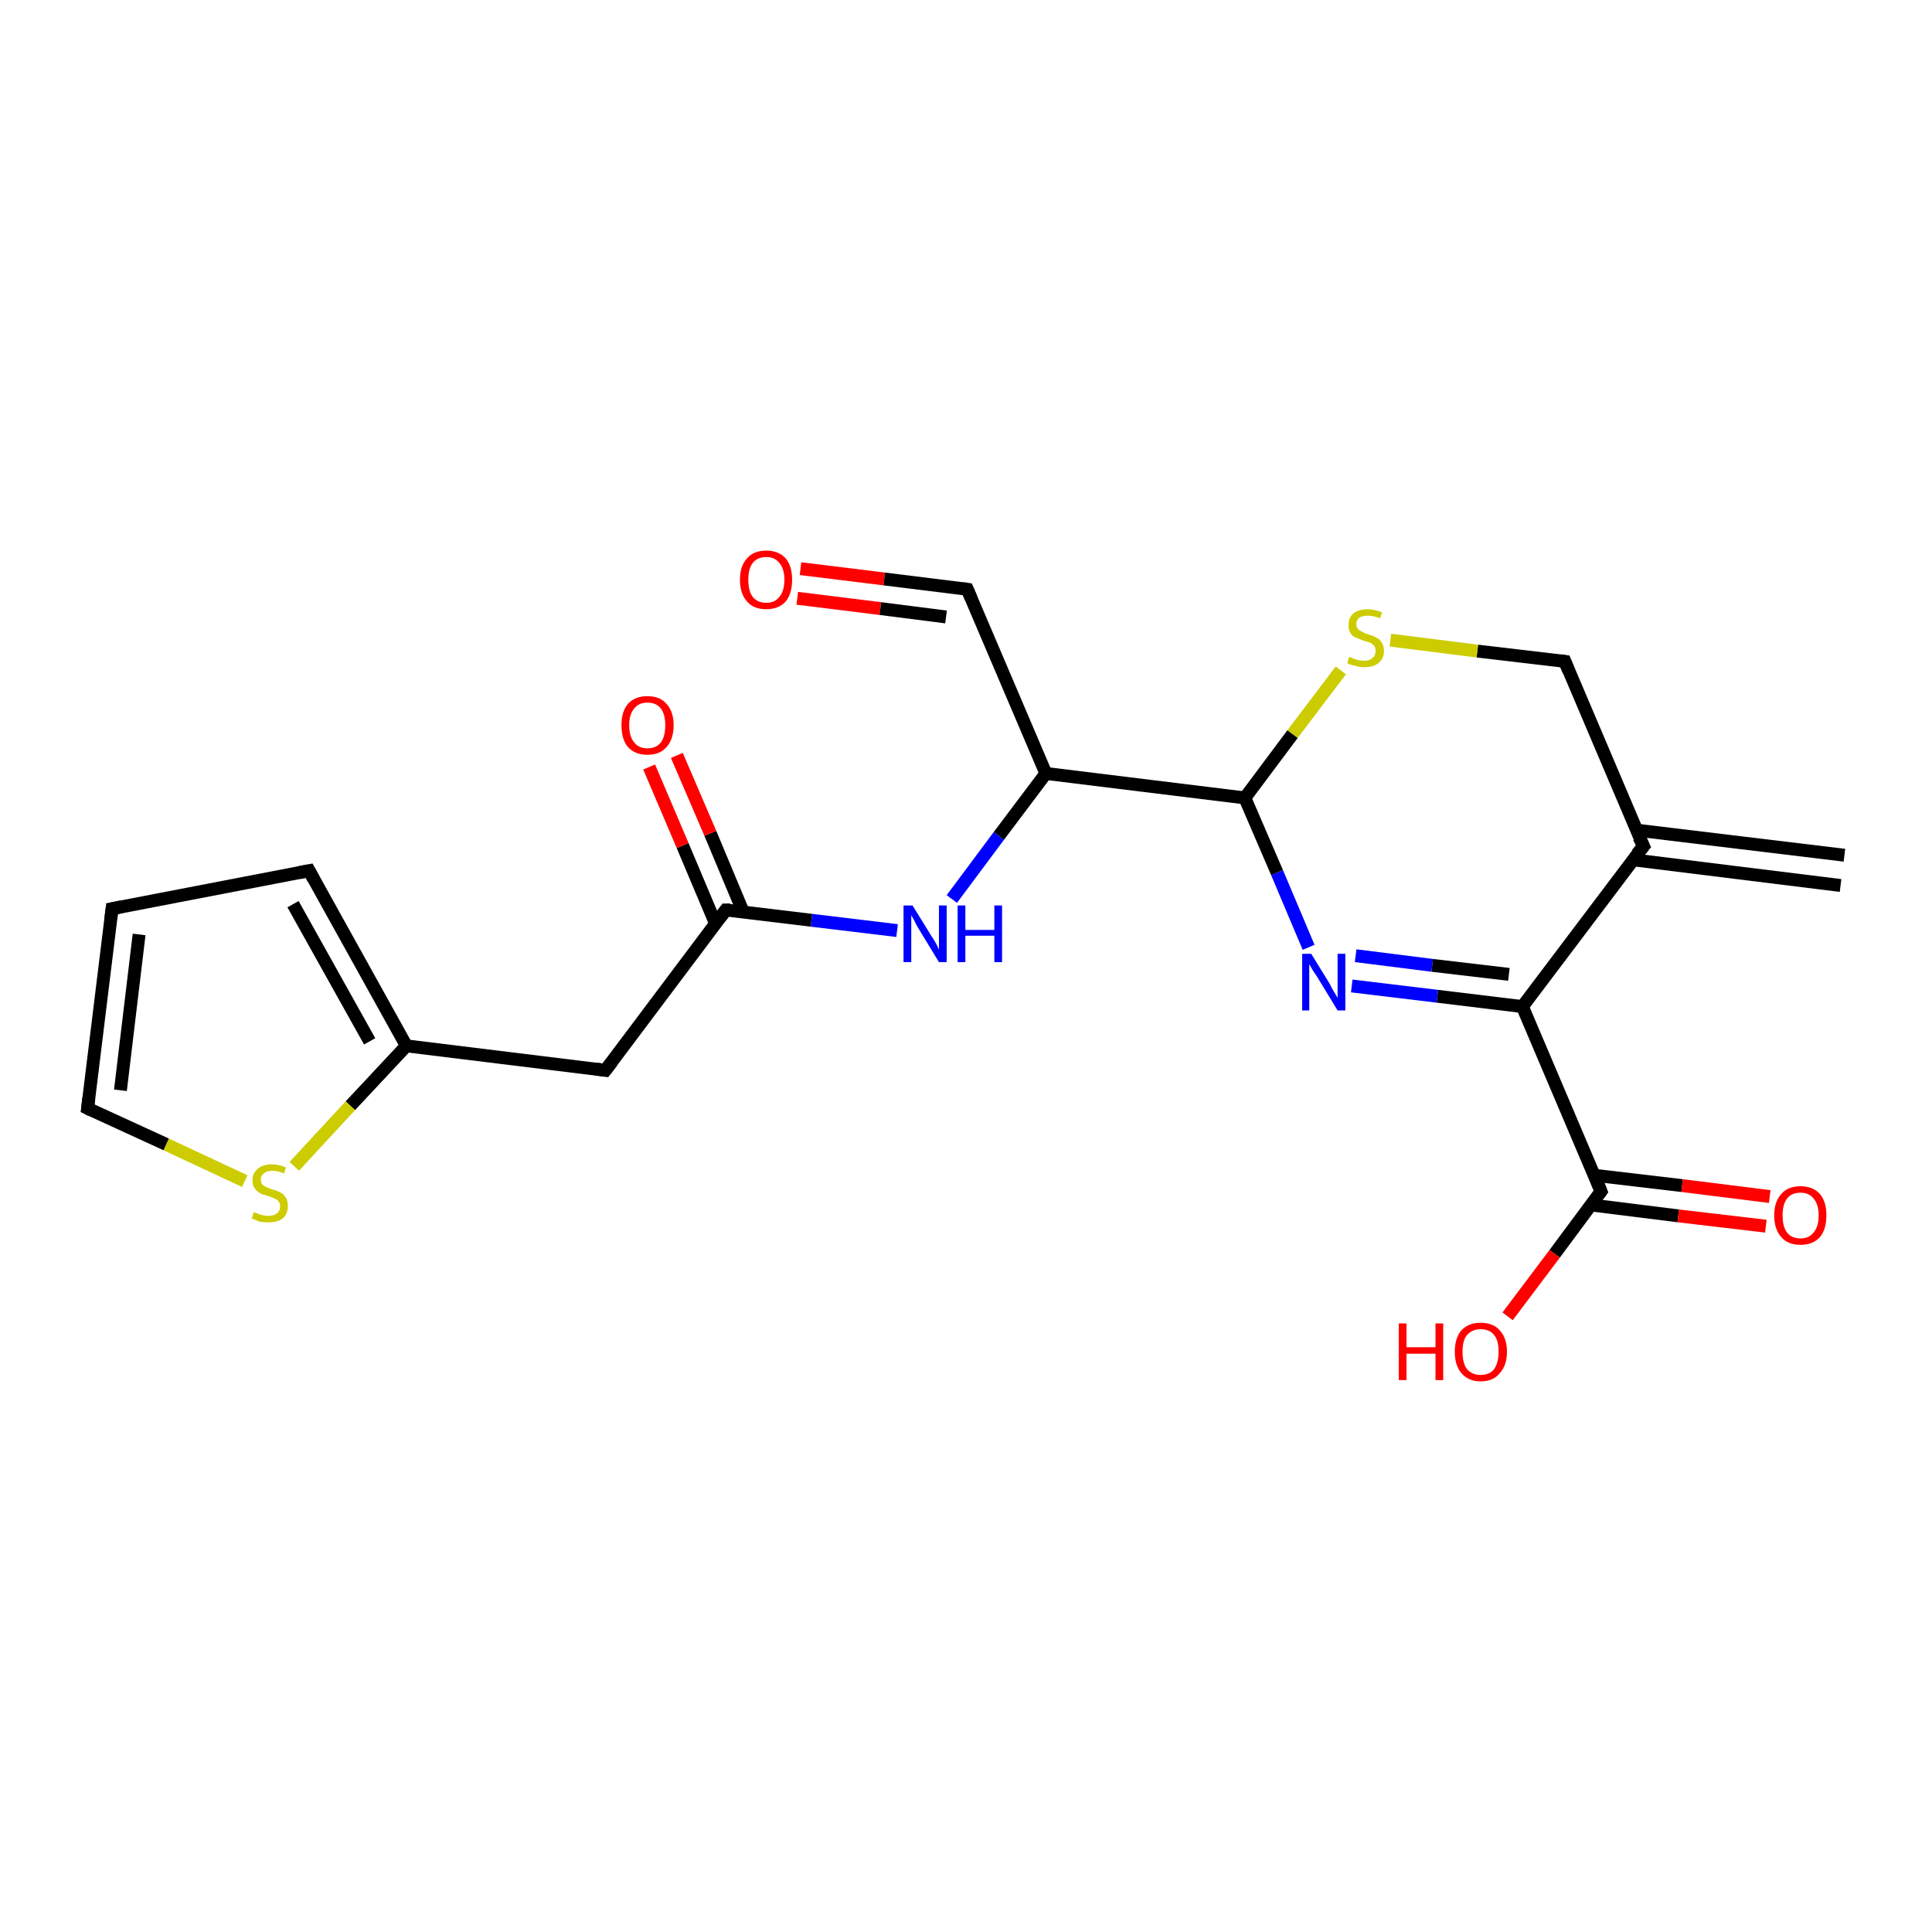 <?xml version='1.0' encoding='iso-8859-1'?>
<svg version='1.1' baseProfile='full'
              xmlns='http://www.w3.org/2000/svg'
                      xmlns:rdkit='http://www.rdkit.org/xml'
                      xmlns:xlink='http://www.w3.org/1999/xlink'
                  xml:space='preserve'
width='300px' height='300px' viewBox='0 0 300 300'>
<!-- END OF HEADER -->
<rect style='opacity:1.0;fill:#FFFFFF;stroke:none' width='300.0' height='300.0' x='0.0' y='0.0'> </rect>
<path class='bond-0 atom-0 atom-1' d='M 124.3,88.3 L 137.3,89.9' style='fill:none;fill-rule:evenodd;stroke:#FF0000;stroke-width:2.0px;stroke-linecap:butt;stroke-linejoin:miter;stroke-opacity:1' />
<path class='bond-0 atom-0 atom-1' d='M 137.3,89.9 L 150.2,91.5' style='fill:none;fill-rule:evenodd;stroke:#000000;stroke-width:2.0px;stroke-linecap:butt;stroke-linejoin:miter;stroke-opacity:1' />
<path class='bond-0 atom-0 atom-1' d='M 123.8,92.9 L 136.7,94.5' style='fill:none;fill-rule:evenodd;stroke:#FF0000;stroke-width:2.0px;stroke-linecap:butt;stroke-linejoin:miter;stroke-opacity:1' />
<path class='bond-0 atom-0 atom-1' d='M 136.7,94.5 L 146.9,95.8' style='fill:none;fill-rule:evenodd;stroke:#000000;stroke-width:2.0px;stroke-linecap:butt;stroke-linejoin:miter;stroke-opacity:1' />
<path class='bond-1 atom-1 atom-2' d='M 150.2,91.5 L 162.4,120.1' style='fill:none;fill-rule:evenodd;stroke:#000000;stroke-width:2.0px;stroke-linecap:butt;stroke-linejoin:miter;stroke-opacity:1' />
<path class='bond-2 atom-2 atom-3' d='M 162.4,120.1 L 155.1,129.8' style='fill:none;fill-rule:evenodd;stroke:#000000;stroke-width:2.0px;stroke-linecap:butt;stroke-linejoin:miter;stroke-opacity:1' />
<path class='bond-2 atom-2 atom-3' d='M 155.1,129.8 L 147.8,139.6' style='fill:none;fill-rule:evenodd;stroke:#0000FF;stroke-width:2.0px;stroke-linecap:butt;stroke-linejoin:miter;stroke-opacity:1' />
<path class='bond-3 atom-3 atom-4' d='M 139.3,144.5 L 126.0,142.9' style='fill:none;fill-rule:evenodd;stroke:#0000FF;stroke-width:2.0px;stroke-linecap:butt;stroke-linejoin:miter;stroke-opacity:1' />
<path class='bond-3 atom-3 atom-4' d='M 126.0,142.9 L 112.7,141.3' style='fill:none;fill-rule:evenodd;stroke:#000000;stroke-width:2.0px;stroke-linecap:butt;stroke-linejoin:miter;stroke-opacity:1' />
<path class='bond-4 atom-4 atom-5' d='M 115.4,141.6 L 110.3,129.4' style='fill:none;fill-rule:evenodd;stroke:#000000;stroke-width:2.0px;stroke-linecap:butt;stroke-linejoin:miter;stroke-opacity:1' />
<path class='bond-4 atom-4 atom-5' d='M 110.3,129.4 L 105.1,117.3' style='fill:none;fill-rule:evenodd;stroke:#FF0000;stroke-width:2.0px;stroke-linecap:butt;stroke-linejoin:miter;stroke-opacity:1' />
<path class='bond-4 atom-4 atom-5' d='M 111.1,143.4 L 106.0,131.3' style='fill:none;fill-rule:evenodd;stroke:#000000;stroke-width:2.0px;stroke-linecap:butt;stroke-linejoin:miter;stroke-opacity:1' />
<path class='bond-4 atom-4 atom-5' d='M 106.0,131.3 L 100.8,119.1' style='fill:none;fill-rule:evenodd;stroke:#FF0000;stroke-width:2.0px;stroke-linecap:butt;stroke-linejoin:miter;stroke-opacity:1' />
<path class='bond-5 atom-4 atom-6' d='M 112.7,141.3 L 94.0,166.2' style='fill:none;fill-rule:evenodd;stroke:#000000;stroke-width:2.0px;stroke-linecap:butt;stroke-linejoin:miter;stroke-opacity:1' />
<path class='bond-6 atom-6 atom-7' d='M 94.0,166.2 L 63.1,162.4' style='fill:none;fill-rule:evenodd;stroke:#000000;stroke-width:2.0px;stroke-linecap:butt;stroke-linejoin:miter;stroke-opacity:1' />
<path class='bond-7 atom-7 atom-8' d='M 63.1,162.4 L 54.4,171.7' style='fill:none;fill-rule:evenodd;stroke:#000000;stroke-width:2.0px;stroke-linecap:butt;stroke-linejoin:miter;stroke-opacity:1' />
<path class='bond-7 atom-7 atom-8' d='M 54.4,171.7 L 45.7,181.1' style='fill:none;fill-rule:evenodd;stroke:#CCCC00;stroke-width:2.0px;stroke-linecap:butt;stroke-linejoin:miter;stroke-opacity:1' />
<path class='bond-8 atom-8 atom-9' d='M 38.0,183.4 L 25.8,177.7' style='fill:none;fill-rule:evenodd;stroke:#CCCC00;stroke-width:2.0px;stroke-linecap:butt;stroke-linejoin:miter;stroke-opacity:1' />
<path class='bond-8 atom-8 atom-9' d='M 25.8,177.7 L 13.6,172.1' style='fill:none;fill-rule:evenodd;stroke:#000000;stroke-width:2.0px;stroke-linecap:butt;stroke-linejoin:miter;stroke-opacity:1' />
<path class='bond-9 atom-9 atom-10' d='M 13.6,172.1 L 17.4,141.1' style='fill:none;fill-rule:evenodd;stroke:#000000;stroke-width:2.0px;stroke-linecap:butt;stroke-linejoin:miter;stroke-opacity:1' />
<path class='bond-9 atom-9 atom-10' d='M 18.7,169.3 L 21.6,145.1' style='fill:none;fill-rule:evenodd;stroke:#000000;stroke-width:2.0px;stroke-linecap:butt;stroke-linejoin:miter;stroke-opacity:1' />
<path class='bond-10 atom-10 atom-11' d='M 17.4,141.1 L 48.0,135.2' style='fill:none;fill-rule:evenodd;stroke:#000000;stroke-width:2.0px;stroke-linecap:butt;stroke-linejoin:miter;stroke-opacity:1' />
<path class='bond-11 atom-2 atom-12' d='M 162.4,120.1 L 193.3,123.9' style='fill:none;fill-rule:evenodd;stroke:#000000;stroke-width:2.0px;stroke-linecap:butt;stroke-linejoin:miter;stroke-opacity:1' />
<path class='bond-12 atom-12 atom-13' d='M 193.3,123.9 L 198.3,135.5' style='fill:none;fill-rule:evenodd;stroke:#000000;stroke-width:2.0px;stroke-linecap:butt;stroke-linejoin:miter;stroke-opacity:1' />
<path class='bond-12 atom-12 atom-13' d='M 198.3,135.5 L 203.2,147.1' style='fill:none;fill-rule:evenodd;stroke:#0000FF;stroke-width:2.0px;stroke-linecap:butt;stroke-linejoin:miter;stroke-opacity:1' />
<path class='bond-13 atom-13 atom-14' d='M 209.9,153.1 L 223.2,154.7' style='fill:none;fill-rule:evenodd;stroke:#0000FF;stroke-width:2.0px;stroke-linecap:butt;stroke-linejoin:miter;stroke-opacity:1' />
<path class='bond-13 atom-13 atom-14' d='M 223.2,154.7 L 236.4,156.3' style='fill:none;fill-rule:evenodd;stroke:#000000;stroke-width:2.0px;stroke-linecap:butt;stroke-linejoin:miter;stroke-opacity:1' />
<path class='bond-13 atom-13 atom-14' d='M 210.5,148.4 L 222.4,149.9' style='fill:none;fill-rule:evenodd;stroke:#0000FF;stroke-width:2.0px;stroke-linecap:butt;stroke-linejoin:miter;stroke-opacity:1' />
<path class='bond-13 atom-13 atom-14' d='M 222.4,149.9 L 234.3,151.3' style='fill:none;fill-rule:evenodd;stroke:#000000;stroke-width:2.0px;stroke-linecap:butt;stroke-linejoin:miter;stroke-opacity:1' />
<path class='bond-14 atom-14 atom-15' d='M 236.4,156.3 L 255.2,131.4' style='fill:none;fill-rule:evenodd;stroke:#000000;stroke-width:2.0px;stroke-linecap:butt;stroke-linejoin:miter;stroke-opacity:1' />
<path class='bond-15 atom-15 atom-16' d='M 253.5,133.5 L 285.8,137.5' style='fill:none;fill-rule:evenodd;stroke:#000000;stroke-width:2.0px;stroke-linecap:butt;stroke-linejoin:miter;stroke-opacity:1' />
<path class='bond-15 atom-15 atom-16' d='M 254.1,128.9 L 286.4,132.8' style='fill:none;fill-rule:evenodd;stroke:#000000;stroke-width:2.0px;stroke-linecap:butt;stroke-linejoin:miter;stroke-opacity:1' />
<path class='bond-16 atom-15 atom-17' d='M 255.2,131.4 L 243.0,102.7' style='fill:none;fill-rule:evenodd;stroke:#000000;stroke-width:2.0px;stroke-linecap:butt;stroke-linejoin:miter;stroke-opacity:1' />
<path class='bond-17 atom-17 atom-18' d='M 243.0,102.7 L 229.4,101.1' style='fill:none;fill-rule:evenodd;stroke:#000000;stroke-width:2.0px;stroke-linecap:butt;stroke-linejoin:miter;stroke-opacity:1' />
<path class='bond-17 atom-17 atom-18' d='M 229.4,101.1 L 215.9,99.4' style='fill:none;fill-rule:evenodd;stroke:#CCCC00;stroke-width:2.0px;stroke-linecap:butt;stroke-linejoin:miter;stroke-opacity:1' />
<path class='bond-18 atom-14 atom-19' d='M 236.4,156.3 L 248.6,185.0' style='fill:none;fill-rule:evenodd;stroke:#000000;stroke-width:2.0px;stroke-linecap:butt;stroke-linejoin:miter;stroke-opacity:1' />
<path class='bond-19 atom-19 atom-20' d='M 247.0,187.1 L 260.6,188.8' style='fill:none;fill-rule:evenodd;stroke:#000000;stroke-width:2.0px;stroke-linecap:butt;stroke-linejoin:miter;stroke-opacity:1' />
<path class='bond-19 atom-19 atom-20' d='M 260.6,188.8 L 274.2,190.4' style='fill:none;fill-rule:evenodd;stroke:#FF0000;stroke-width:2.0px;stroke-linecap:butt;stroke-linejoin:miter;stroke-opacity:1' />
<path class='bond-19 atom-19 atom-20' d='M 247.6,182.5 L 261.2,184.1' style='fill:none;fill-rule:evenodd;stroke:#000000;stroke-width:2.0px;stroke-linecap:butt;stroke-linejoin:miter;stroke-opacity:1' />
<path class='bond-19 atom-19 atom-20' d='M 261.2,184.1 L 274.8,185.8' style='fill:none;fill-rule:evenodd;stroke:#FF0000;stroke-width:2.0px;stroke-linecap:butt;stroke-linejoin:miter;stroke-opacity:1' />
<path class='bond-20 atom-19 atom-21' d='M 248.6,185.0 L 241.4,194.7' style='fill:none;fill-rule:evenodd;stroke:#000000;stroke-width:2.0px;stroke-linecap:butt;stroke-linejoin:miter;stroke-opacity:1' />
<path class='bond-20 atom-19 atom-21' d='M 241.4,194.7 L 234.1,204.4' style='fill:none;fill-rule:evenodd;stroke:#FF0000;stroke-width:2.0px;stroke-linecap:butt;stroke-linejoin:miter;stroke-opacity:1' />
<path class='bond-21 atom-11 atom-7' d='M 48.0,135.2 L 63.1,162.4' style='fill:none;fill-rule:evenodd;stroke:#000000;stroke-width:2.0px;stroke-linecap:butt;stroke-linejoin:miter;stroke-opacity:1' />
<path class='bond-21 atom-11 atom-7' d='M 45.5,140.4 L 57.4,161.7' style='fill:none;fill-rule:evenodd;stroke:#000000;stroke-width:2.0px;stroke-linecap:butt;stroke-linejoin:miter;stroke-opacity:1' />
<path class='bond-22 atom-18 atom-12' d='M 208.2,104.1 L 200.7,114.0' style='fill:none;fill-rule:evenodd;stroke:#CCCC00;stroke-width:2.0px;stroke-linecap:butt;stroke-linejoin:miter;stroke-opacity:1' />
<path class='bond-22 atom-18 atom-12' d='M 200.7,114.0 L 193.3,123.9' style='fill:none;fill-rule:evenodd;stroke:#000000;stroke-width:2.0px;stroke-linecap:butt;stroke-linejoin:miter;stroke-opacity:1' />
<path d='M 149.5,91.4 L 150.2,91.5 L 150.8,92.9' style='fill:none;stroke:#000000;stroke-width:2.0px;stroke-linecap:butt;stroke-linejoin:miter;stroke-opacity:1;' />
<path d='M 113.4,141.3 L 112.7,141.3 L 111.8,142.5' style='fill:none;stroke:#000000;stroke-width:2.0px;stroke-linecap:butt;stroke-linejoin:miter;stroke-opacity:1;' />
<path d='M 95.0,164.9 L 94.0,166.2 L 92.5,166.0' style='fill:none;stroke:#000000;stroke-width:2.0px;stroke-linecap:butt;stroke-linejoin:miter;stroke-opacity:1;' />
<path d='M 14.2,172.4 L 13.6,172.1 L 13.8,170.5' style='fill:none;stroke:#000000;stroke-width:2.0px;stroke-linecap:butt;stroke-linejoin:miter;stroke-opacity:1;' />
<path d='M 17.2,142.7 L 17.4,141.1 L 18.9,140.8' style='fill:none;stroke:#000000;stroke-width:2.0px;stroke-linecap:butt;stroke-linejoin:miter;stroke-opacity:1;' />
<path d='M 46.4,135.5 L 48.0,135.2 L 48.7,136.5' style='fill:none;stroke:#000000;stroke-width:2.0px;stroke-linecap:butt;stroke-linejoin:miter;stroke-opacity:1;' />
<path d='M 254.2,132.6 L 255.2,131.4 L 254.5,130.0' style='fill:none;stroke:#000000;stroke-width:2.0px;stroke-linecap:butt;stroke-linejoin:miter;stroke-opacity:1;' />
<path d='M 243.6,104.2 L 243.0,102.7 L 242.3,102.6' style='fill:none;stroke:#000000;stroke-width:2.0px;stroke-linecap:butt;stroke-linejoin:miter;stroke-opacity:1;' />
<path d='M 248.0,183.5 L 248.6,185.0 L 248.3,185.4' style='fill:none;stroke:#000000;stroke-width:2.0px;stroke-linecap:butt;stroke-linejoin:miter;stroke-opacity:1;' />
<path class='atom-0' d='M 114.9 90.0
Q 114.9 87.9, 116.0 86.7
Q 117.0 85.5, 119.0 85.5
Q 120.9 85.5, 122.0 86.7
Q 123.0 87.9, 123.0 90.0
Q 123.0 92.2, 122.0 93.4
Q 120.9 94.6, 119.0 94.6
Q 117.0 94.6, 116.0 93.4
Q 114.9 92.2, 114.9 90.0
M 119.0 93.6
Q 120.3 93.6, 121.0 92.7
Q 121.8 91.8, 121.8 90.0
Q 121.8 88.3, 121.0 87.4
Q 120.3 86.5, 119.0 86.5
Q 117.6 86.5, 116.9 87.4
Q 116.2 88.3, 116.2 90.0
Q 116.2 91.8, 116.9 92.7
Q 117.6 93.6, 119.0 93.6
' fill='#FF0000'/>
<path class='atom-3' d='M 141.7 140.6
L 144.6 145.3
Q 144.9 145.7, 145.4 146.6
Q 145.8 147.4, 145.8 147.5
L 145.8 140.6
L 147.0 140.6
L 147.0 149.4
L 145.8 149.4
L 142.7 144.3
Q 142.3 143.7, 142.0 143.0
Q 141.6 142.3, 141.5 142.1
L 141.5 149.4
L 140.3 149.4
L 140.3 140.6
L 141.7 140.6
' fill='#0000FF'/>
<path class='atom-3' d='M 148.7 140.6
L 149.9 140.6
L 149.9 144.4
L 154.4 144.4
L 154.4 140.6
L 155.6 140.6
L 155.6 149.4
L 154.4 149.4
L 154.4 145.3
L 149.9 145.3
L 149.9 149.4
L 148.7 149.4
L 148.7 140.6
' fill='#0000FF'/>
<path class='atom-5' d='M 96.5 112.6
Q 96.5 110.5, 97.5 109.3
Q 98.6 108.1, 100.5 108.1
Q 102.5 108.1, 103.5 109.3
Q 104.6 110.5, 104.6 112.6
Q 104.6 114.8, 103.5 116.0
Q 102.5 117.2, 100.5 117.2
Q 98.6 117.2, 97.5 116.0
Q 96.5 114.8, 96.5 112.6
M 100.5 116.2
Q 101.9 116.2, 102.6 115.3
Q 103.3 114.4, 103.3 112.6
Q 103.3 110.9, 102.6 110.0
Q 101.9 109.1, 100.5 109.1
Q 99.2 109.1, 98.5 110.0
Q 97.7 110.9, 97.7 112.6
Q 97.7 114.4, 98.5 115.3
Q 99.2 116.2, 100.5 116.2
' fill='#FF0000'/>
<path class='atom-8' d='M 39.4 188.2
Q 39.5 188.3, 39.9 188.4
Q 40.3 188.6, 40.8 188.7
Q 41.2 188.8, 41.7 188.8
Q 42.5 188.8, 43.0 188.4
Q 43.5 188.0, 43.5 187.3
Q 43.5 186.8, 43.2 186.5
Q 43.0 186.2, 42.6 186.1
Q 42.2 185.9, 41.6 185.7
Q 40.8 185.5, 40.4 185.3
Q 39.9 185.0, 39.6 184.6
Q 39.2 184.1, 39.2 183.3
Q 39.2 182.2, 40.0 181.5
Q 40.8 180.8, 42.2 180.8
Q 43.3 180.8, 44.4 181.3
L 44.1 182.2
Q 43.1 181.8, 42.3 181.8
Q 41.4 181.8, 41.0 182.2
Q 40.5 182.5, 40.5 183.1
Q 40.5 183.6, 40.7 183.9
Q 41.0 184.2, 41.3 184.3
Q 41.7 184.5, 42.3 184.7
Q 43.1 184.9, 43.6 185.2
Q 44.0 185.4, 44.4 186.0
Q 44.7 186.4, 44.7 187.3
Q 44.7 188.5, 43.9 189.2
Q 43.1 189.8, 41.7 189.8
Q 40.9 189.8, 40.3 189.7
Q 39.8 189.5, 39.1 189.2
L 39.4 188.2
' fill='#CCCC00'/>
<path class='atom-13' d='M 203.6 148.1
L 206.5 152.8
Q 206.7 153.3, 207.2 154.1
Q 207.7 154.9, 207.7 155.0
L 207.7 148.1
L 208.9 148.1
L 208.9 156.9
L 207.7 156.9
L 204.6 151.8
Q 204.2 151.2, 203.8 150.6
Q 203.4 149.9, 203.3 149.7
L 203.3 156.9
L 202.2 156.9
L 202.2 148.1
L 203.6 148.1
' fill='#0000FF'/>
<path class='atom-18' d='M 209.5 102.0
Q 209.6 102.0, 210.0 102.2
Q 210.5 102.4, 210.9 102.5
Q 211.4 102.6, 211.8 102.6
Q 212.7 102.6, 213.1 102.2
Q 213.6 101.8, 213.6 101.1
Q 213.6 100.6, 213.4 100.3
Q 213.1 100.0, 212.8 99.8
Q 212.4 99.7, 211.8 99.5
Q 211.0 99.2, 210.5 99.0
Q 210.0 98.8, 209.7 98.3
Q 209.4 97.8, 209.4 97.1
Q 209.4 95.9, 210.1 95.3
Q 210.9 94.6, 212.4 94.6
Q 213.4 94.6, 214.6 95.1
L 214.3 96.0
Q 213.2 95.6, 212.4 95.6
Q 211.6 95.6, 211.1 95.9
Q 210.6 96.3, 210.6 96.9
Q 210.6 97.4, 210.9 97.7
Q 211.1 97.9, 211.5 98.1
Q 211.8 98.3, 212.4 98.5
Q 213.2 98.7, 213.7 99.0
Q 214.2 99.2, 214.5 99.7
Q 214.9 100.2, 214.9 101.1
Q 214.9 102.3, 214.0 103.0
Q 213.2 103.6, 211.9 103.6
Q 211.1 103.6, 210.5 103.4
Q 209.9 103.3, 209.2 103.0
L 209.5 102.0
' fill='#CCCC00'/>
<path class='atom-20' d='M 275.5 188.7
Q 275.5 186.6, 276.6 185.4
Q 277.6 184.2, 279.6 184.2
Q 281.5 184.2, 282.6 185.4
Q 283.6 186.6, 283.6 188.7
Q 283.6 190.9, 282.6 192.1
Q 281.5 193.3, 279.6 193.3
Q 277.6 193.3, 276.6 192.1
Q 275.5 190.9, 275.5 188.7
M 279.6 192.3
Q 280.9 192.3, 281.6 191.4
Q 282.4 190.5, 282.4 188.7
Q 282.4 187.0, 281.6 186.1
Q 280.9 185.2, 279.6 185.2
Q 278.2 185.2, 277.5 186.1
Q 276.8 187.0, 276.8 188.7
Q 276.8 190.5, 277.5 191.4
Q 278.2 192.3, 279.6 192.3
' fill='#FF0000'/>
<path class='atom-21' d='M 217.2 205.5
L 218.4 205.5
L 218.4 209.2
L 222.9 209.2
L 222.9 205.5
L 224.1 205.5
L 224.1 214.3
L 222.9 214.3
L 222.9 210.2
L 218.4 210.2
L 218.4 214.3
L 217.2 214.3
L 217.2 205.5
' fill='#FF0000'/>
<path class='atom-21' d='M 225.9 209.9
Q 225.9 207.8, 226.9 206.6
Q 228.0 205.4, 229.9 205.4
Q 231.9 205.4, 232.9 206.6
Q 234.0 207.8, 234.0 209.9
Q 234.0 212.0, 232.9 213.2
Q 231.9 214.5, 229.9 214.5
Q 228.0 214.5, 226.9 213.2
Q 225.9 212.0, 225.9 209.9
M 229.9 213.5
Q 231.3 213.5, 232.0 212.6
Q 232.7 211.6, 232.7 209.9
Q 232.7 208.1, 232.0 207.3
Q 231.3 206.4, 229.9 206.4
Q 228.6 206.4, 227.8 207.3
Q 227.1 208.1, 227.1 209.9
Q 227.1 211.7, 227.8 212.6
Q 228.6 213.5, 229.9 213.5
' fill='#FF0000'/>
</svg>
